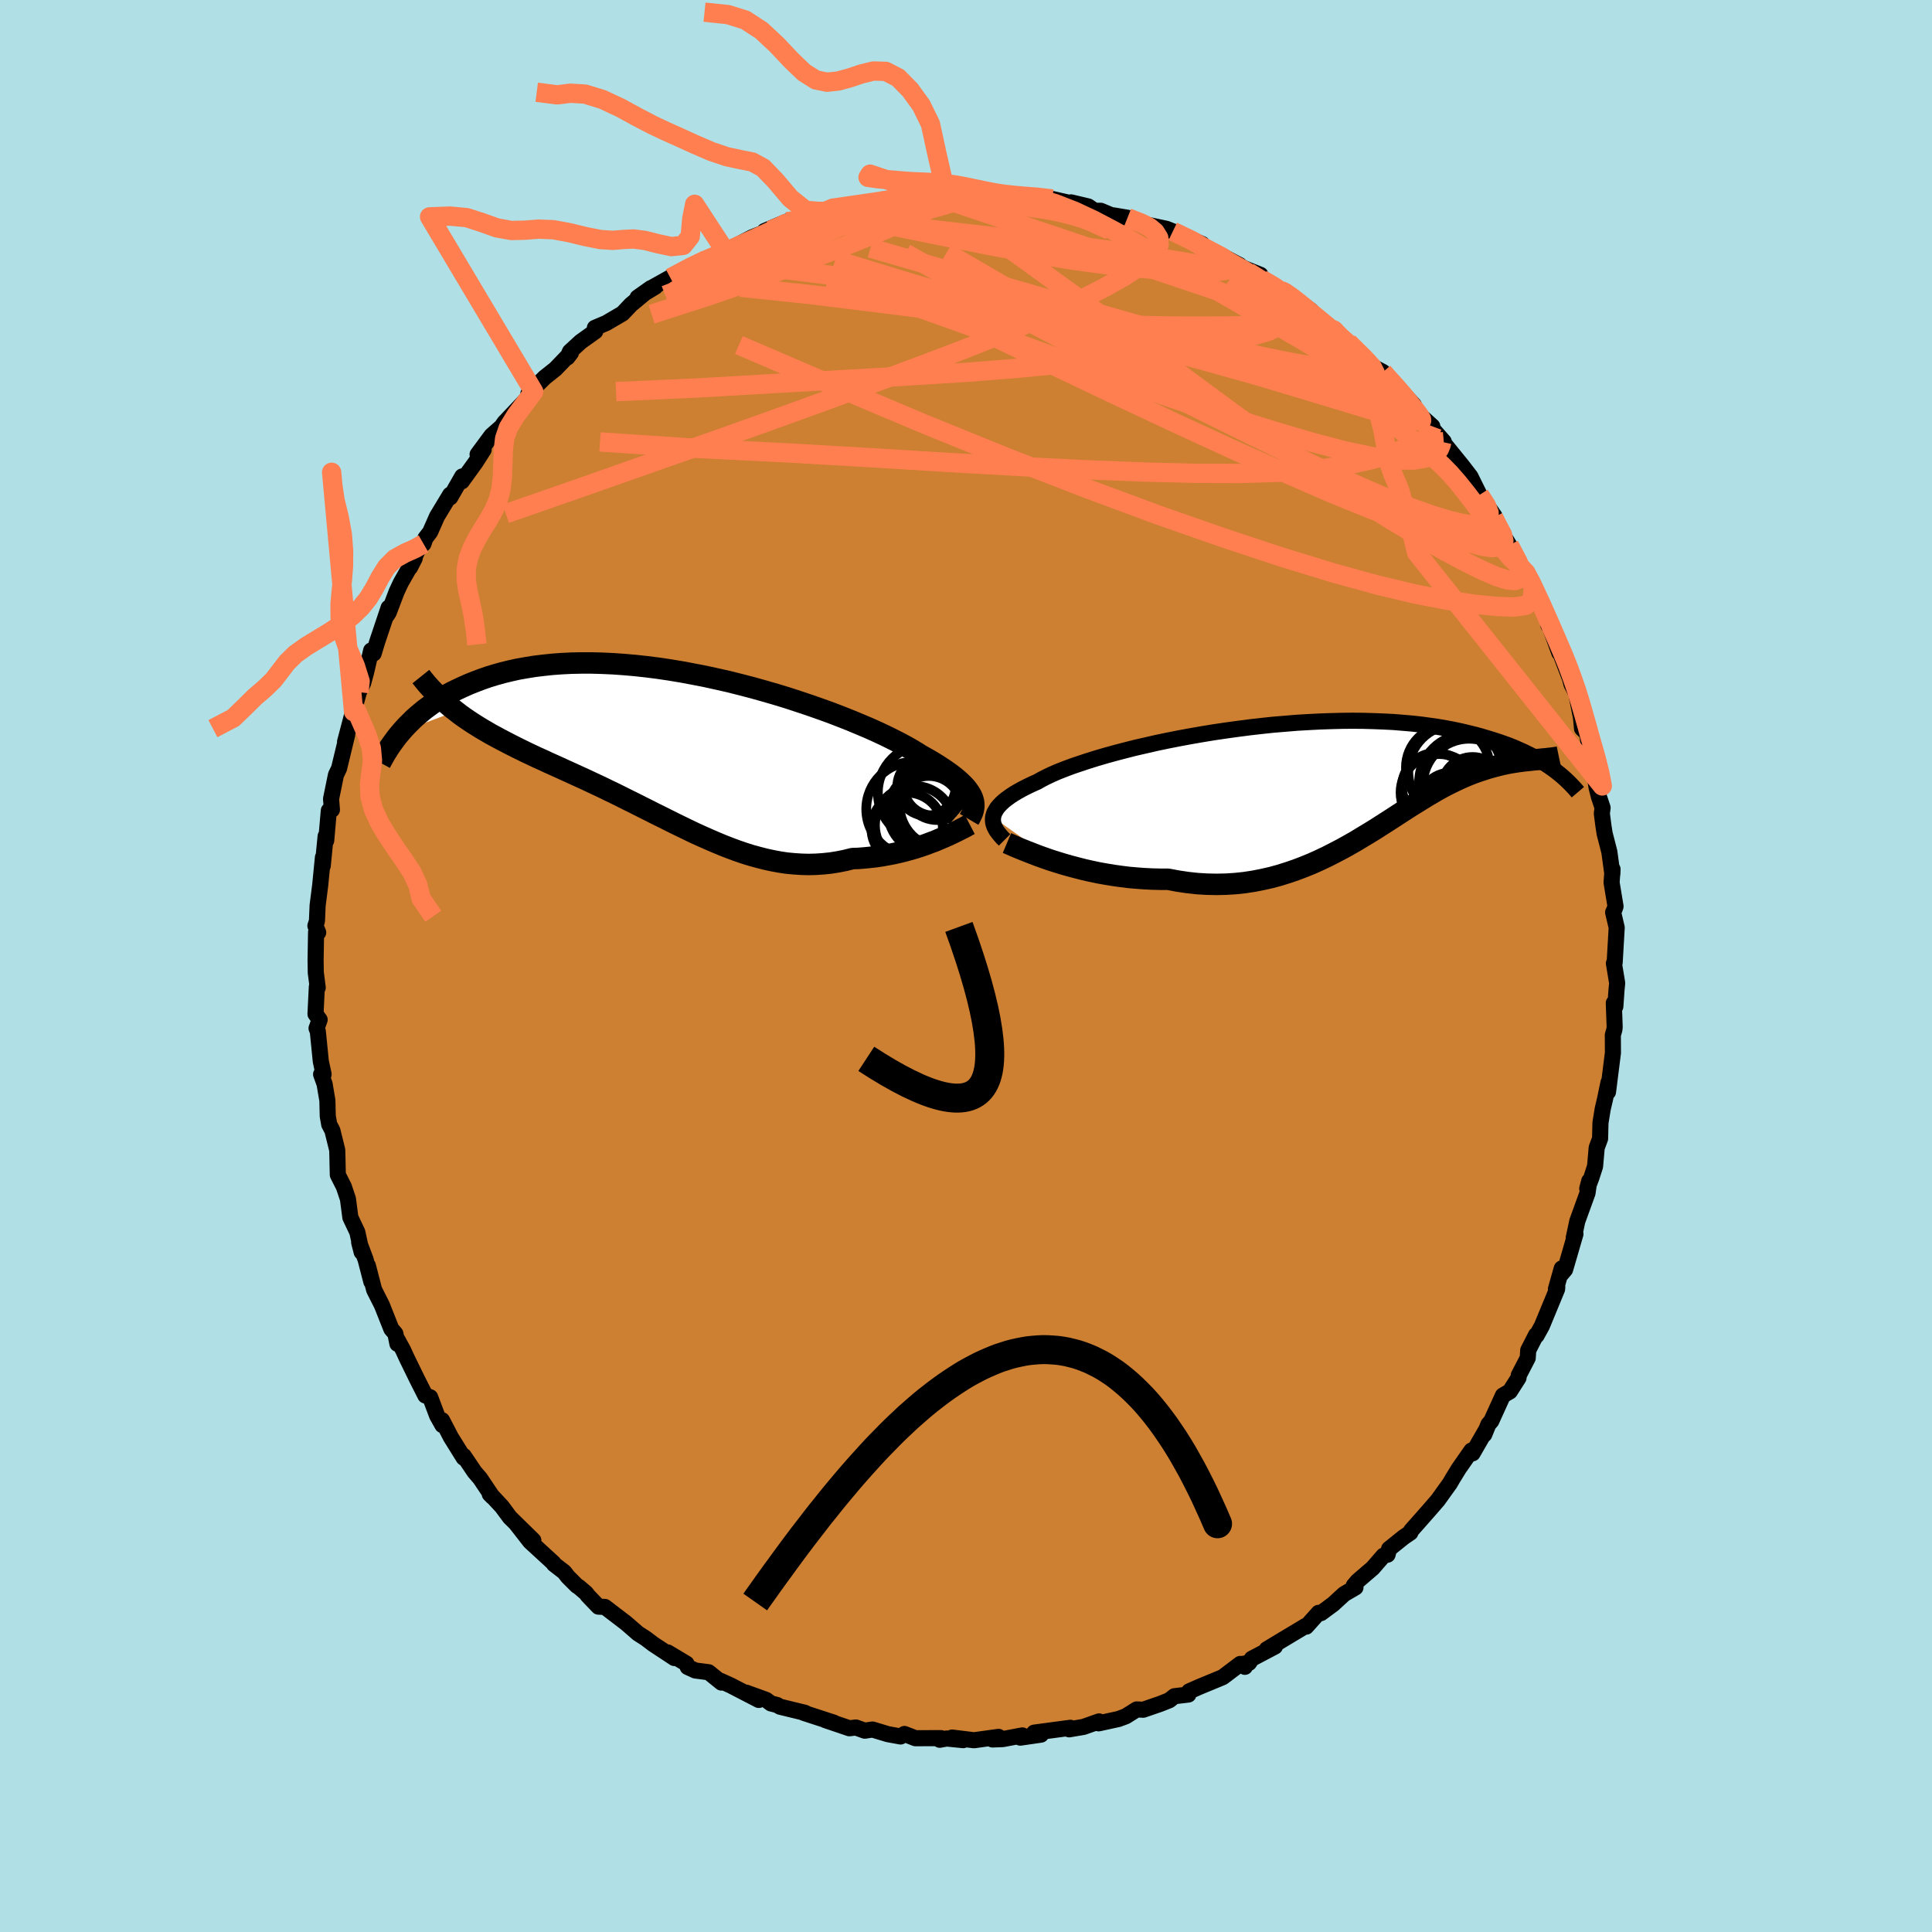 <svg xmlns="http://www.w3.org/2000/svg" width="500" height="500" viewBox="-100 -100 200 200"><defs><clipPath id="c"><path d="m30.45 5.15-.12-.25-.15-.25-.18-.26-.21-.27-.25-.27-.29-.28-.31-.28-.35-.29-.39-.3-.42-.3-.46-.31-.49-.32-.52-.32-.55-.32-.59-.33-.48-.3-.53-.32-.6-.34-.65-.35-.71-.36-.77-.38-.81-.38-.87-.39-.92-.39-.96-.4-1.01-.4-1.04-.4L14.74-4l-1.11-.39-1.14-.38-1.16-.38-1.18-.36-1.21-.35-1.21-.34-1.23-.32-1.23-.31-1.24-.28-1.23-.27-1.24-.24-1.23-.23-1.21-.2-1.21-.18-1.19-.15-1.18-.13-1.16-.1-1.13-.08-1.11-.05-1.09-.03h-1.06l-1.03.02-1 .05-.97.07-.94.1-.91.11-.87.14-.85.15-.81.18-.78.19-.75.21-.72.22-.69.24-.66.25-.63.25-.61.27-.58.27-.56.27-.54.29-.51.29-.49.3-.47.31-.44.32-.42.31-.4.33-.38.32-.37.33-.34.34-.33.33-.31.33-.29.33L-23-3.77l.41.32.43.31.44.3.45.3.46.29.47.29.48.28.48.28.5.27.5.27.52.27.52.27.53.27.53.26.55.27.55.26.57.27.58.26.58.27.6.27.6.27.61.28.62.28.63.29.64.29.64.3.64.3.66.31.65.32.67.32.66.33.68.34.67.33.69.35.68.34.69.35.69.34.7.35.7.35.7.34.7.34.71.34.71.32.72.32.72.31.72.3.72.28.73.27.73.25.73.23.73.2.74.19.74.16.75.14.74.11.75.07.75.05.75.02.76-.02.75-.05.76-.08.76-.12.75-.15.76-.19.62-.02.62-.05.61-.06.61-.07.6-.09.59-.11.59-.11.58-.13.57-.14.55-.15.55-.16.53-.17.52-.18.5-.19.49-.18"/></clipPath><clipPath id="b"><path d="m-34.3 4.18.06-.24.08-.24.13-.23.15-.25.2-.24.23-.24.27-.25.31-.24.34-.25.38-.25.42-.25.45-.25.49-.25.52-.25.56-.25.44-.25.51-.26.57-.27.62-.27.69-.27.74-.28.8-.27.84-.28.9-.28.95-.28.98-.27 1.03-.27 1.06-.27 1.1-.25 1.13-.26 1.15-.24 1.17-.23 1.19-.22 1.21-.21 1.22-.2 1.23-.18 1.23-.17 1.23-.16 1.23-.14 1.22-.13 1.22-.1 1.21-.1 1.19-.07 1.17-.06 1.16-.04 1.14-.03 1.11-.01 1.09.01 1.06.03 1.04.04 1.01.05.97.08.95.08.92.1.88.12.85.12.82.14.79.15.76.16.72.17.7.17.67.18.64.19.62.19.59.19.57.2.55.2.52.21.5.22.47.21.45.22.44.22.41.23.39.22.37.23.35.23.34.23.32.22.3.23-1.96-1.22-.26.02-.27.03-.28.03-.29.03-.29.03-.3.04-.31.04-.32.05-.32.05-.33.06-.34.07-.34.07-.35.09-.36.09-.37.1-.38.11-.38.12-.4.13-.41.14-.41.15-.43.17-.43.18-.45.2-.45.21-.47.23-.48.24-.49.26-.5.28-.51.3-.53.31-.53.33-.55.34-.57.35-.57.37-.59.38-.6.39-.62.4-.64.41-.64.41-.67.41-.68.41-.69.42-.72.41-.72.4-.75.39-.76.39-.78.37-.8.36-.81.33-.84.32-.85.29-.86.27-.89.24-.89.2-.92.18-.93.14-.95.1-.96.06-.97.02-.99-.02-.99-.06-1.01-.11-1.01-.15-1.02-.19H-17l-.81-.02-.81-.04-.81-.06-.81-.07-.8-.1-.79-.11-.79-.13-.78-.14-.76-.16-.75-.17-.74-.19-.72-.19-.7-.2-.68-.21"/></clipPath><filter id="a"><feTurbulence baseFrequency=".05" numOctaves="3" result="noise" type="noise"/><feDisplacementMap in="SourceGraphic" in2="noise" scale="2"/></filter></defs><rect width="100%" height="100%" x="-100" y="-100" fill="#B0E0E6"/><path fill="#CD7F32" stroke="#000" stroke-linejoin="round" stroke-width="1.667" d="m67.07-.28.34 2.05-.07.71-.12 1.71-.16-.36.09 2.49-.03.27-.16.55.01 1.85-.51 4.05.05-.98-.35 1.68-.25 1.07-.23 1.42-.04 1.64-.35.94-.17 1.93-.39 1.2-.42 1.1.21-.79-.18 1.25-1.06 2.92-.37 1.74.18-.42-1.07 3.68-.36.43.01-.54-.6 2.13.14-.21-.02.22-1.57 3.8-.55 1-.06-.05-.81 1.58-.05.8-.93 1.79-.02.26-.9 1.41-.72.42-1.2 2.64-.3.35-.43 1.05.16-.43-1.37 2.38-.12-.29-1.3 1.86-.65 1.06-.29.5-.37.51-.86 1.2-.9 1.04-1.88 2.13-.07.2-.68.46-1.52 1.22-.16.6-.42.1-1.12 1.29-1.57 1.35-.39.46.18.19-1.18.69-1.12 1.03-1.27.94-.25-.03-1.28 1.43-.07-.07-2.25 1.35-1.77 1.07.85-.29-2.39 1.26-.29.43-.74.12.31.29-.48-.3-1.81 1.37-2.44 1.01-1.04.46-.08.33-1.44.17-.53.42-.93.37-1.77.61-.68-.03-1.11.7-.23.09-.54.2-2.06.45.04-.2-1.61.57-1.48.25.13-.16-3.75.5.7.21-2.14.31.21-.23-2.02.38-1.07.04.63-.27-2.54.35-2.27-.28 1.15.27-1.71-.17-.72.13.13-.17-2.65.01-1.13-.44-.4.26-1.32-.24-1.59-.48-.8.12-.92-.33-.67.08-2.48-.84.87.26-3.13-1.02h.15l-2.59-.63-.31-.18-.63-.16-.5-.37-2.07-.75 1.31.76-2.92-1.51-1.06-.48.11.19-1.32-1.07-1.38-.18-.79-.36-.13-.35-1.94-1.16.69.58-2.2-1.45-.75-.57-.81-.52-1.22-1.06-2.21-1.69-.67-.03-1.11-1.16-.17-.24-.74-.63-.22-.14-.92-.92-.38-.49-1.06-.82-.05-.11-2.42-2.22-1.48-1.9 1.81 1.77-2.43-2.38-.82-1.11-.94-1.01-.32-.29.28.28-1.28-1.91-.57-.66-1.12-1.66-.01.19-1.32-2.12-.92-1.77.04.51-.55-.98-.72-1.91-.5-.18-.87-1.72-1.03-2.11-.41-.89-.58-1.06v.43l-.21-1.05-.42-.49-.98-2.47-.8-1.58-.65-2.51.36 1.67-.59-2.28-.67-1.79.26 1.01-.45-2.07-.72-1.52-.1-.76-.15-1.15-.42-1.26-.63-1.25-.04-1.79-.02-.77-.5-2.02-.33-.63-.15-.86-.04-1.62-.29-1.71-.36-1h.26l-.29-1.34-.31-3.1-.13-.32.32-.89-.43-.59.14-2.82.09.09-.2-1.56-.02-1.3.05-2.89.22.04-.29-.69.16-.49.07-1.62.27-2.12.28-2.86-.02.88.3-3.07.06.45.27-3.1.32-.08-.09-1.13.51-2.49.32-.66.37-1.54.47-1.94-.22.72.9-3.42.07-.63-.09.93.55-2.02.45-.96.3-1.1.52-2.25.26.31.36-1.19 1.19-3.55-.17.78.18-.28.82-2.16.44-.94 1.43-2.51-.49.95.89-2.01.51-.45.2-.58.49-.64.71-1.61 1.36-2.25.01.28 1.24-2.17-.04.51 1.43-1.98.83-1.3-.63.49 1.44-1.95.93-.82-.05.14.45-.66 3.04-3.21.14-.22-.69.43 1.68-1.67 1.12-.89 1.6-1.66-.36.47.26-.6 1.11-1.02 1.51-1.08-.04-.36 1.18-.5 1.69-.99.86-.91 2.06-1.71-1.37.97 1.84-1.12-.27.06 1.77-.99.06.02 3.09-1.72.82-.25-.84.31.98-.4 1.61-.74.14-.01 2.65-1.39 1.66-.66 1.24-.44-1.61.45 2.29-.97.55-.14 1.36-.21 1.57-.71.26.17 1.04-.51.69.15.32-.22 3.22-.43-1.52.13 2.39-.37 1.39-.21 1.92-.47-.92.26 2.55-.08 1.22-.26-.95.05 1.4-.13 1.94-.03.96.29.39-.19 2.87.1-1.1.13 1.36.04h1.81l.89.05 1.9.24 2.03.46-.09-.11 1.77.42.66.45h.64l1.22.51.89.14-.77-.17 1.43.24 2.38.89-.26-.15 1.92.41.65.26 3.05 1.32-.16.29.32.07.8.42 2.89 1.39-2.3-1.21 2.79 1.55 1.68.67-.18.49.32-.02 1.93 1.14.53.17-.16-.15 2.82 2.09-.68-.21 2.44 1.99.59.22 1.2 1.24 1.35.99-.44-.39-.64-.57 2.27 2.36 1.33.71-.12-.01 1.81 1.8 1.51 1.62-.81-.6.33.65 2.39 2.16-.47-.29 1.66 1.88-.45-.23.65.63.75.92.94 1.16.87 1.13.94 1.9 1.1 1.55.47.68-.12.13 1.78 3.18-.45-.83.3.5 1.38 2.64.32.18.82 1.41-.54-.68 2 4.07h.1l-.03.66.12.07 1.01 2.79.12.09.99 2.59.15.57.49.96.49 2.47.11 1.16.55.52.14 1.16.22 1.12-.12-.58.55 2.8.17 1.09.24.95.38 1.14-.08.59.17 1.3.12.77.49 1.91.31 2.27.02-.48-.1 1.38.41 2.47-.09.26-.16.36.37 1.57-.21 3.62-.08.08.34 2.05" filter="url(#a)"/><path fill="#fff" d="m-34.3 4.18.06-.24.08-.24.13-.23.15-.25.2-.24.23-.24.27-.25.31-.24.34-.25.38-.25.42-.25.45-.25.49-.25.52-.25.56-.25.44-.25.51-.26.57-.27.62-.27.69-.27.74-.28.8-.27.84-.28.9-.28.95-.28.98-.27 1.03-.27 1.06-.27 1.1-.25 1.13-.26 1.15-.24 1.17-.23 1.19-.22 1.21-.21 1.22-.2 1.23-.18 1.23-.17 1.23-.16 1.23-.14 1.22-.13 1.22-.1 1.21-.1 1.19-.07 1.17-.06 1.16-.04 1.14-.03 1.11-.01 1.09.01 1.06.03 1.04.04 1.01.05.97.08.95.08.92.1.88.12.85.12.82.14.79.15.76.16.72.17.7.17.67.18.64.19.62.19.59.19.57.2.55.2.52.21.5.22.47.21.45.22.44.22.41.23.39.22.37.23.35.23.34.23.32.22.3.23-1.96-1.22-.26.02-.27.03-.28.03-.29.03-.29.03-.3.04-.31.04-.32.05-.32.05-.33.06-.34.07-.34.07-.35.09-.36.09-.37.1-.38.11-.38.12-.4.13-.41.14-.41.15-.43.17-.43.18-.45.2-.45.21-.47.23-.48.24-.49.26-.5.28-.51.3-.53.31-.53.33-.55.34-.57.35-.57.37-.59.38-.6.39-.62.4-.64.41-.64.41-.67.41-.68.41-.69.42-.72.41-.72.4-.75.39-.76.39-.78.37-.8.36-.81.33-.84.32-.85.29-.86.27-.89.24-.89.2-.92.18-.93.14-.95.1-.96.06-.97.02-.99-.02-.99-.06-1.01-.11-1.01-.15-1.02-.19H-17l-.81-.02-.81-.04-.81-.06-.81-.07-.8-.1-.79-.11-.79-.13-.78-.14-.76-.16-.75-.17-.74-.19-.72-.19-.7-.2-.68-.21" filter="url(#a)" transform="translate(37.1 -19.57)"/><path fill="#fff" d="m30.45 5.15-.12-.25-.15-.25-.18-.26-.21-.27-.25-.27-.29-.28-.31-.28-.35-.29-.39-.3-.42-.3-.46-.31-.49-.32-.52-.32-.55-.32-.59-.33-.48-.3-.53-.32-.6-.34-.65-.35-.71-.36-.77-.38-.81-.38-.87-.39-.92-.39-.96-.4-1.01-.4-1.04-.4L14.74-4l-1.11-.39-1.14-.38-1.16-.38-1.18-.36-1.21-.35-1.21-.34-1.23-.32-1.23-.31-1.24-.28-1.23-.27-1.24-.24-1.23-.23-1.21-.2-1.21-.18-1.19-.15-1.18-.13-1.16-.1-1.13-.08-1.11-.05-1.09-.03h-1.06l-1.03.02-1 .05-.97.07-.94.1-.91.11-.87.14-.85.15-.81.18-.78.19-.75.21-.72.22-.69.24-.66.25-.63.25-.61.27-.58.27-.56.27-.54.29-.51.29-.49.3-.47.31-.44.32-.42.31-.4.33-.38.32-.37.33-.34.34-.33.33-.31.33-.29.33L-23-3.77l.41.32.43.31.44.3.45.3.46.29.47.29.48.28.48.28.5.27.5.27.52.27.52.27.53.27.53.26.55.27.55.26.57.27.58.26.58.27.6.27.6.27.61.28.62.28.63.29.64.29.64.3.64.3.66.31.65.32.67.32.66.33.68.34.67.33.69.35.68.34.69.35.69.34.7.35.7.35.7.34.7.34.71.34.71.32.72.32.72.31.72.3.72.28.73.27.73.25.73.23.73.2.74.19.74.16.75.14.74.11.75.07.75.05.75.02.76-.02.75-.05.76-.08.76-.12.75-.15.76-.19.62-.02.62-.05.61-.06.61-.07.6-.09.59-.11.59-.11.58-.13.57-.14.55-.15.55-.16.53-.17.52-.18.5-.19.49-.18" filter="url(#a)" transform="translate(-29.8 -22.6)"/><g fill="none" stroke="#000" transform="translate(37.1 -19.57)"><path stroke-linejoin="round" stroke-width="1.667" d="m-33.11 6.52-.24-.24-.21-.24-.19-.23-.17-.23-.14-.24-.11-.23-.08-.23-.05-.23-.01-.24.01-.23.06-.24.08-.24.13-.23.15-.25.2-.24.23-.24.27-.25.31-.24.34-.25.38-.25.42-.25.45-.25.49-.25.52-.25.56-.25.44-.25.51-.26.57-.27.62-.27.69-.27.74-.28.8-.27.84-.28.9-.28.95-.28.98-.27 1.03-.27 1.06-.27 1.1-.25 1.13-.26 1.15-.24 1.17-.23 1.19-.22 1.21-.21 1.22-.2 1.23-.18 1.23-.17 1.23-.16 1.23-.14 1.22-.13 1.22-.1 1.21-.1 1.19-.07 1.17-.06 1.16-.04 1.14-.03 1.11-.01 1.09.01 1.06.03 1.04.04 1.01.05.97.08.95.08.92.1.88.12.85.12.82.14.79.15.76.16.72.17.7.17.67.18.64.19.62.19.59.19.57.2.55.2.52.21.5.22.47.21.45.22.44.22.41.23.39.22.37.23.35.23.34.23.32.22.3.23.29.23.27.22.25.22.24.22.23.22.22.22.2.21.2.21.18.21.17.2" filter="url(#a)"/><path stroke-linejoin="round" stroke-width="2.222" d="m-32.86 6.84.33.14.38.17.42.18.47.19.5.2.54.21.57.22.61.22.63.22.66.21.68.21.7.2.72.19.74.19.75.17.76.16.78.14.79.13.79.11.8.1.81.07.81.06.81.04.81.02h.81l1.02.19 1.01.15 1.01.11.99.06.99.02.97-.02.96-.06.95-.1.93-.14.92-.18.89-.2.89-.24.86-.27.85-.29.84-.32.81-.33.8-.36.78-.37.76-.39.75-.39.72-.4.72-.41.69-.42.68-.41.67-.41.64-.41.64-.41.62-.4.6-.39.59-.38.57-.37.57-.35.55-.34.53-.33.53-.31.51-.3.5-.28.49-.26.48-.24.47-.23.45-.21.45-.2.43-.18.43-.17.41-.15.41-.14.4-.13.38-.12.38-.11.37-.1.36-.09.35-.09.34-.07.34-.07.33-.06.32-.05.32-.05.31-.04.3-.04.29-.03.29-.03.28-.03.27-.03.26-.02.26-.02.25-.03.24-.02.24-.02.22-.03.23-.02.21-.03.21-.03.2-.03.19-.04" filter="url(#a)"/><circle cx="13.56" cy="-.549" r="4.872" clip-path="url(#b)" filter="url(#a)"/><circle cx="11.865" cy="1.611" r="3.98" clip-path="url(#b)" filter="url(#a)"/><circle cx="15.34" cy="1.151" r="3.22" clip-path="url(#b)" filter="url(#a)"/><circle cx="14.76" cy=".551" r="4.958" clip-path="url(#b)" filter="url(#a)"/><circle cx="11.99" cy="3.726" r="3.238" clip-path="url(#b)" filter="url(#a)"/><circle cx="13.035" cy="2.701" r="3.146" clip-path="url(#b)" filter="url(#a)"/><circle cx="12.775" cy="-.979" r="4.334" clip-path="url(#b)" filter="url(#a)"/><circle cx="15.325" cy="3.076" r="4.268" clip-path="url(#b)" filter="url(#a)"/><circle cx="14.98" cy=".826" r="4.78" clip-path="url(#b)" filter="url(#a)"/><circle cx="11.555" cy="1.026" r="3.516" clip-path="url(#b)" filter="url(#a)"/></g><g fill="none" stroke="#000" transform="translate(-29.8 -22.6)"><path stroke-linejoin="round" stroke-width="2.222" d="m30.12 7.42.13-.22.11-.22.1-.22.07-.22.05-.22.03-.23v-.23l-.02-.23-.06-.24-.08-.24-.12-.25-.15-.25-.18-.26-.21-.27-.25-.27-.29-.28-.31-.28-.35-.29-.39-.3-.42-.3-.46-.31-.49-.32-.52-.32-.55-.32-.59-.33-.48-.3-.53-.32-.6-.34-.65-.35-.71-.36-.77-.38-.81-.38-.87-.39-.92-.39-.96-.4-1.01-.4-1.04-.4L14.74-4l-1.11-.39-1.14-.38-1.16-.38-1.18-.36-1.21-.35-1.21-.34-1.23-.32-1.23-.31-1.24-.28-1.23-.27-1.24-.24-1.23-.23-1.21-.2-1.21-.18-1.19-.15-1.18-.13-1.16-.1-1.13-.08-1.11-.05-1.09-.03h-1.06l-1.03.02-1 .05-.97.07-.94.1-.91.11-.87.14-.85.15-.81.18-.78.19-.75.21-.72.22-.69.24-.66.25-.63.25-.61.27-.58.27-.56.27-.54.29-.51.29-.49.3-.47.31-.44.32-.42.31-.4.33-.38.32-.37.33-.34.34-.33.33-.31.33-.29.33-.28.33-.26.33-.24.33-.24.33-.22.32-.2.32-.2.32-.18.31-.17.31-.17.31" filter="url(#a)"/><path stroke-linejoin="round" stroke-width="2.222" d="m30.19 7.95-.23.12-.26.15-.3.15-.33.17-.36.18-.38.18-.4.19-.43.19-.45.19-.47.2-.49.18-.5.19-.52.18-.53.17-.55.16-.55.15-.57.14-.58.13-.59.11-.59.11-.6.09-.61.07-.61.06-.62.05-.62.02-.76.19-.75.15-.76.12-.76.08-.75.05-.76.02-.75-.02-.75-.05-.75-.07-.74-.11-.75-.14-.74-.16-.74-.19-.73-.2-.73-.23-.73-.25-.73-.27-.72-.28-.72-.3-.72-.31-.72-.32-.71-.32-.71-.34-.7-.34-.7-.34-.7-.35-.7-.35-.69-.34-.69-.35-.68-.34-.69-.35-.67-.33-.68-.34-.66-.33-.67-.32-.65-.32-.66-.31-.64-.3-.64-.3-.64-.29-.63-.29-.62-.28-.61-.28-.6-.27-.6-.27-.58-.27-.58-.26-.57-.27-.55-.26-.55-.27-.53-.26-.53-.27-.52-.27-.52-.27-.5-.27-.5-.27-.48-.28-.48-.28-.47-.29-.46-.29-.45-.3-.44-.3-.43-.31-.41-.32-.41-.32-.4-.33-.39-.34-.38-.34-.37-.36-.35-.36-.35-.37-.34-.38-.32-.39-.32-.4" filter="url(#a)"/><circle cx="24.454" cy="8.037" r="4.078" clip-path="url(#c)" filter="url(#a)"/><circle cx="27.434" cy="5.897" r="4.52" clip-path="url(#c)" filter="url(#a)"/><circle cx="26.444" cy="3.912" r="3.116" clip-path="url(#c)" filter="url(#a)"/><circle cx="24.374" cy="6.362" r="4.9" clip-path="url(#c)" filter="url(#a)"/><circle cx="25.994" cy="6.627" r="4.268" clip-path="url(#c)" filter="url(#a)"/><circle cx="23.704" cy="8.352" r="3.698" clip-path="url(#c)" filter="url(#a)"/><circle cx="25.944" cy="6.327" r="3.4" clip-path="url(#c)" filter="url(#a)"/><circle cx="25.674" cy="4.662" r="4.996" clip-path="url(#c)" filter="url(#a)"/><circle cx="26.844" cy="3.912" r="3.584" clip-path="url(#c)" filter="url(#a)"/><circle cx="25.704" cy="4.022" r="3.02" clip-path="url(#c)" filter="url(#a)"/></g><g fill="none" stroke="coral" stroke-linejoin="round" stroke-width="2"><path d="m32.55-69.94.35.21.36.5.26.71.02.77-.31.77-.72.68-1.17.58-1.65.49-2.13.42-2.57.43-3 .46-3.42.51-3.89.53-4.37.52-4.91.48-5.44.43-6 .37-6.57.37-7.22.41-7.92.46-8.48.38" filter="url(#a)"/><path d="m-27.51-72.95.66-.01 1.1.17 1.9.2 2.64.25 3.25.34 3.72.47 4.04.65 4.27.83 4.49 1 4.72 1.12 4.97 1.2 5.21 1.25 5.4 1.32 5.55 1.44 5.72 1.6 5.91 1.77 6.04 1.83M21.41-76.05l1.95.94 1.06.61.93.54 1.01.57 1.07.59 1.1.63 1.08.62 1.01.6.88.53.73.42.57.32.4.21.23.13.05.05-.15-.05-.4-.19-.68-.41-1.11-.7-1.89-1.18" filter="url(#a)"/><path d="m53.16-48.77.72 1.12.27.73-.02.58-.26.42-.53.22-.8.04-1.09-.14-1.41-.33-1.75-.53-2.11-.74-2.49-.98-2.89-1.25-3.32-1.51-3.76-1.79-4.23-2.05-4.7-2.32-5.2-2.59-5.7-2.91-6.21-3.27-6.74-3.64-7.21-4.07m38.82 3.84.5.23.79.56.99.78 1.05.87 1.02.84.92.76.74.62.55.46.38.33.24.22.13.16.01.09h-.13l-.31-.12-.56-.28-.82-.49-1.1-.7-1.39-.92-1.67-1.14-1.98-1.37-2.32-1.62-2.64-1.86" filter="url(#a)"/><path d="m39.56-64.56 1.65 1.63.83.9.33.66-.08.51-.51.36-.94.19-1.34.03-1.75-.11-2.17-.29-2.62-.45-3.09-.64-3.58-.8-4.08-.93-4.59-1.06-5.13-1.2-5.66-1.39-6.19-1.67-6.73-1.99-7.45-2.28m61.81 17.22-.09.24-.12.52-.47.46-.82.48-1.17.53-1.56.59-2.02.62-2.52.56-3.07.45-3.64.3-4.24.13-4.83-.01-5.43-.14-6.05-.24-6.67-.33-7.29-.41-7.95-.49-8.68-.5-9.45-.47-10.09-.67" filter="url(#a)"/><path d="m56.24-43.56.9 1.71.35.83.04.53-.22.39-.47.2-.78-.06-1.09-.34-1.42-.61-1.75-.86-2.1-1.11-2.5-1.4L44.28-46l-3.34-2.08-3.78-2.47-4.21-2.89-4.67-3.33-5.15-3.79-5.7-4.25-6.3-4.66-6.97-5.04" filter="url(#a)"/><path d="m16.72-77.46 1.47.58.79.4.59.49.38.61.04.7-.35.75-.74.79-1.11.86-1.47.93-1.81 1.02-2.17 1.12-2.56 1.22-2.95 1.3-3.36 1.39-3.78 1.49-4.2 1.6-4.65 1.72-5.1 1.87-5.58 2.02-6.09 2.17-6.65 2.34-7.24 2.55-7.82 2.72" filter="url(#a)"/><path d="m30.62-71.08 1.29.76.68.48.48.52.35.6.19.62-.04.58-.33.48-.69.35-1.06.22-1.41.12-1.73.07-2.02.03-2.34.01-2.69-.01-3.11-.06-3.57-.12-4.06-.22-4.51-.32-4.91-.46-5.29-.59-5.73-.72-6.36-.78-7.12-.75m8.27-7.84.48-.01.68-.13.78-.14.82-.13.8-.13.75-.1.64-.06h.49l.29.07.04.15-.22.23-.47.32-.73.39-.98.49-1.27.59-1.58.71-1.91.82-2.25.9-2.56.97-2.86 1.05-3.22 1.19-3.76 1.49" filter="url(#a)"/><path d="m-18.57-77.05 1.01-.12 1.67-.1h2.04l2.33.14 2.62.26 2.9.33 3.17.38 3.38.39 3.55.4 3.67.4 3.74.44 3.76.49 3.72.56 3.66.61 3.75.65m32.36 32.89-.06.48-.09.96-.64.55-1.22.18-1.76-.06-2.28-.22-2.82-.41-3.38-.65-3.98-.95-4.61-1.27-5.28-1.62-5.98-1.98-6.72-2.35-7.42-2.75-8.11-3.14-8.72-3.54-9.28-3.92-9.92-4.26m78.12 17.87.85 1.73-.05.55-.49.27-.87.1-1.33-.13-1.85-.39-2.39-.68-2.96-.98-3.56-1.33-4.18-1.7L33-51.05l-5.4-2.43-6.04-2.78-6.73-3.16L7.32-63l-8.34-4.02-9.27-4.41" filter="url(#a)"/><path d="m24.62-74.37 1.04.53.79.42.52.35.34.34.14.31-.13.24-.42.17-.7.09-1 .03-1.31-.01-1.67-.05-2.06-.11-2.52-.2-3.01-.32-3.56-.48-4.12-.68-4.7-.88-5.23-1.04-5.65-1.15m51.79 15.32.46.54.86.94.72.83.56.68.49.61.42.54.32.44.16.3.01.16-.14.04-.29-.07-.44-.18-.61-.29-.82-.47-1.06-.69-1.36-.96-1.66-1.28-1.99-1.61-2.31-1.91-2.62-2.22-2.95-2.52-3.27-2.82m21.82 17.15-.21.02-.07.32-.19.45-.47.48-.85.4-1.3.24-1.81-.02-2.36-.31-2.91-.61-3.48-.91-4.07-1.2-4.65-1.46-5.24-1.72-5.83-2-6.41-2.3-7.03-2.57-7.83-2.8-8.98-2.91m-16.37-.05 2.15-1.14 1.19-.57.93-.4 1.03-.44 1.22-.53 1.33-.6 1.32-.6 1.15-.53.85-.4.52-.27.22-.13-.01-.01-.19.1-.42.2-.93.39" filter="url(#a)"/><path d="m-6.3-79.61 1.78-.1.82-.05.4.04.29.12.16.21-.07.31-.41.4-.79.51-1.2.6-1.58.72-1.94.82-2.36.96-2.87 1.14-3.51 1.34-4.27 1.57-5.05 1.74-5.65 1.81m38.7-12.22 1.31.24 1.8.54 1.95.76 2.01.94 2.11 1.11 2.2 1.24 2.28 1.33 2.35 1.39 2.41 1.41 2.47 1.43 2.55 1.47 2.62 1.52 2.68 1.57 2.7 1.62 2.64 1.63 2.48 1.56 2.08 1.31" filter="url(#a)"/><path d="m40.2-63.99.09.21.48.7.17.59-.3.42-.84.23-1.41.02-2-.21-2.57-.42-3.15-.64-3.74-.87-4.38-1.11-5.03-1.38-5.72-1.64-6.44-1.85-7.22-2.05-8.03-2.33m1.2-4.87 1.33-.23 1.09-.17.95-.1.88-.07.8-.06.73-.04h.68l.61.02.5.06.35.08.17.11-.01.13-.21.15-.4.19-.63.23-.9.27-1.23.32-1.59.36-1.95.4-2.29.43-2.64.45-3.15.56-3.98.79" filter="url(#a)"/><path d="m54.61-46.41.93 1.76.14.62-.14.39-.39.25-.7.08-1.04-.15-1.43-.39-1.83-.66-2.26-.97-2.72-1.28-3.18-1.61-3.62-1.91-4.06-2.22-4.54-2.55-5.05-2.94-5.62-3.33-6.24-3.76-6.98-4.16-7.89-4.6m-.07-6.19-.9-3.91-.7-3.22-.95-1.94-1.15-1.59-1.24-1.26-1.28-.66-1.28-.04-1.26.31-1.22.41-1.18.32-1.15.12-1.16-.24-1.22-.77-1.33-1.28-1.47-1.56-1.59-1.49-1.69-1.1-1.8-.56-2.42-.25" filter="url(#a)"/><path d="m14.88-76.17-.96-.43-.83-.39-.87-.35-.98-.3-1.08-.28-1.18-.26-1.23-.21-1.21-.16-1.17-.12-1.09-.13-1.04-.15-1.01-.18-1.02-.19-1.02-.18-1.01-.13-.97-.07-.92-.02-.87.04-.87.08-.9.11-.94.12-1.07.09-1.33.09-5.1.74-.82.35-.85.31-.96.37-.97.39-.91.39-.83.39-.81.41-.86.45-.99.52-1.09.59-1.12.61-1.01.59-.84.54-.63.48-.59.43-.95.56-2.02 1.13 14.95-8.17-1.52-.11-1.58-1.26-1.52-1.8-1.29-1.34-1.12-.61-1.2-.24-1.42-.3-1.63-.55-1.67-.72-1.58-.72-1.45-.65-1.4-.66-1.53-.8-1.74-.95-1.9-.89-1.8-.55-1.52-.09-1.35.17-2.13-.27" filter="url(#a)"/><path d="m-24.94-74.03-3.15-4.82-.3 1.51-.16 1.82-.73.92-1.21.13-1.41-.3-1.34-.34-1.17-.15-1.05.05-1.09.09-1.28-.08-1.53-.3-1.69-.41-1.67-.31-1.54-.06-1.41.11-1.4.03-1.49-.27-1.55-.55-1.57-.51-1.74-.16-2.11.08 10.78 18.09-1.81 2.41-.82 1.33-.38 1.12-.14 1.23-.04 1.35-.05 1.35-.14 1.28-.3 1.15-.44 1.04-.55.98-.6.96-.59.99-.52 1.02-.39 1.05-.21 1.09-.01 1.13.18 1.18.28 1.24.27 1.3.22 1.48.16 1.49m-27.33 8.72 2.12-1.11 1.17-1.13 1.04-1.03 1.06-.91.9-.88.69-.9.68-.89.87-.86 1.12-.8 1.26-.77 1.28-.78 1.19-.8 1.07-.84.91-.89.75-.94.62-1.03.58-1.1.66-1.06.86-.87 1.04-.58 1.06-.47.87-.5" filter="url(#a)"/><path d="m-62.85-28.35.13-1.13-.5-1.59-.75-1.75-.57-1.68-.25-1.56-.01-1.42.12-1.31.14-1.28.1-1.36.01-1.54-.13-1.72-.33-1.78-.42-1.71-.23-1.53-.13-1.4 2.27 24.78.32-.07.41.97.63 1.43.48 1.44.12 1.31-.16 1.22-.15 1.23.06 1.28.36 1.34.62 1.35.81 1.35.88 1.32.88 1.27.81 1.24.58 1.25.35 1.42 1.25 1.83m94.93-54 1.18.15.88.6.82.8.77.75.74.66.74.63.74.62.74.61.73.6.72.61.73.63.76.7.79.81.81.93.82 1.02.81 1.06.76 1.05.7 1.02.6.97.53.94.54.87.68.82.89.86.68.7.53.97.5 1.06.54 1.16.48 1.08.44.99.43.99.46 1.06.49 1.15.49 1.21.46 1.25.44 1.27.39 1.26.35 1.21.32 1.13.28 1.02.26.91.25.87.26.95.3 1.22.26 1.34L46.65-42.8l-.42-1.71-.4-1.42-.36-1.21-.28-1.08-.27-.94-.33-.84-.37-.86-.34-.98-.27-1.13-.22-1.24-.23-1.27-.32-1.25-.45-1.21-.55-1.2-.58-1.2-.54-1.16-.43-1.04-.33-.82-.32-.66-.55-.74-1-1.07-48.02-16.14-.21.33.99.14 1.24.12 1.17.1 1.06.08.96.04.91.04.89.05.92.09.97.14 1.02.19 1.04.22 1.02.21.97.19.95.14 1.01.11 1.13.1 1.3.1 1.53.18" filter="url(#a)"/></g><path fill="none" stroke="#000" stroke-linejoin="round" stroke-width="3" d="M-10.32 9.61Q8.85 22.17-.735-4.046" filter="url(#a)"/><path fill="#D77F8C" stroke="#000" stroke-linejoin="round" stroke-width="3" d="m-21.82 65.84.43-.61.44-.61.43-.61.44-.61.44-.61.45-.61.44-.61.45-.61.45-.61.45-.6.46-.61.46-.6.46-.59.46-.6.46-.59.47-.58.47-.59.46-.57.48-.58.47-.56.47-.56.48-.56.48-.55.48-.54.48-.53.48-.53.48-.52.49-.51.49-.5.48-.49.49-.49.49-.47.49-.46.49-.46.5-.44.49-.43.49-.42.5-.41.5-.39.49-.38.5-.37.5-.36.5-.34.5-.33.5-.32.49-.3.5-.28.51-.27.5-.26.5-.23.5-.22.5-.21.5-.19.5-.16.5-.16.5-.13.5-.11.5-.1.5-.08.5-.05.5-.04.5-.02.49.01.5.03.5.04.49.07.5.09.49.12.5.13.49.16.49.19.49.2.49.24.49.25.49.28.48.31.49.33.48.36.48.39.48.41.48.44.48.47.48.49.47.52.47.55.47.58.47.61.47.64.46.67.47.7.46.73.46.76.45.8.46.82.45.86.45.89.45.92.44.96.45.99.44 1.02-.44-1.02-.45-.99-.44-.96-.45-.92-.45-.89-.45-.86-.46-.82-.45-.8-.46-.76-.46-.73-.47-.7-.46-.67-.47-.64-.47-.61-.47-.58-.47-.55-.47-.52-.48-.49-.48-.47-.48-.44-.48-.41-.48-.39-.48-.36-.49-.33-.48-.31-.49-.28-.49-.25-.49-.24-.49-.2-.49-.19-.49-.16-.5-.13-.49-.12-.5-.09-.49-.07-.5-.04-.5-.03-.49-.01-.5.02-.5.04-.5.05-.5.08-.5.1-.5.11-.5.13-.5.16-.5.16-.5.19-.5.21-.5.22-.5.23-.5.26-.51.27-.5.28-.49.3-.5.32-.5.33-.5.34-.5.36-.5.37-.49.38-.5.39-.5.41-.49.42-.49.43-.5.44-.49.46-.49.46-.49.47-.49.49-.48.49-.49.5-.49.51-.48.52-.48.53-.48.53-.48.54-.48.55-.48.56-.47.56-.47.56-.48.58-.46.57-.47.59-.47.58-.46.59-.46.6-.46.59-.46.6-.46.61-.45.6-.45.61-.45.61-.44.61-.45.61-.44.61-.44.61-.43.61-.44.61" filter="url(#a)"/></svg>